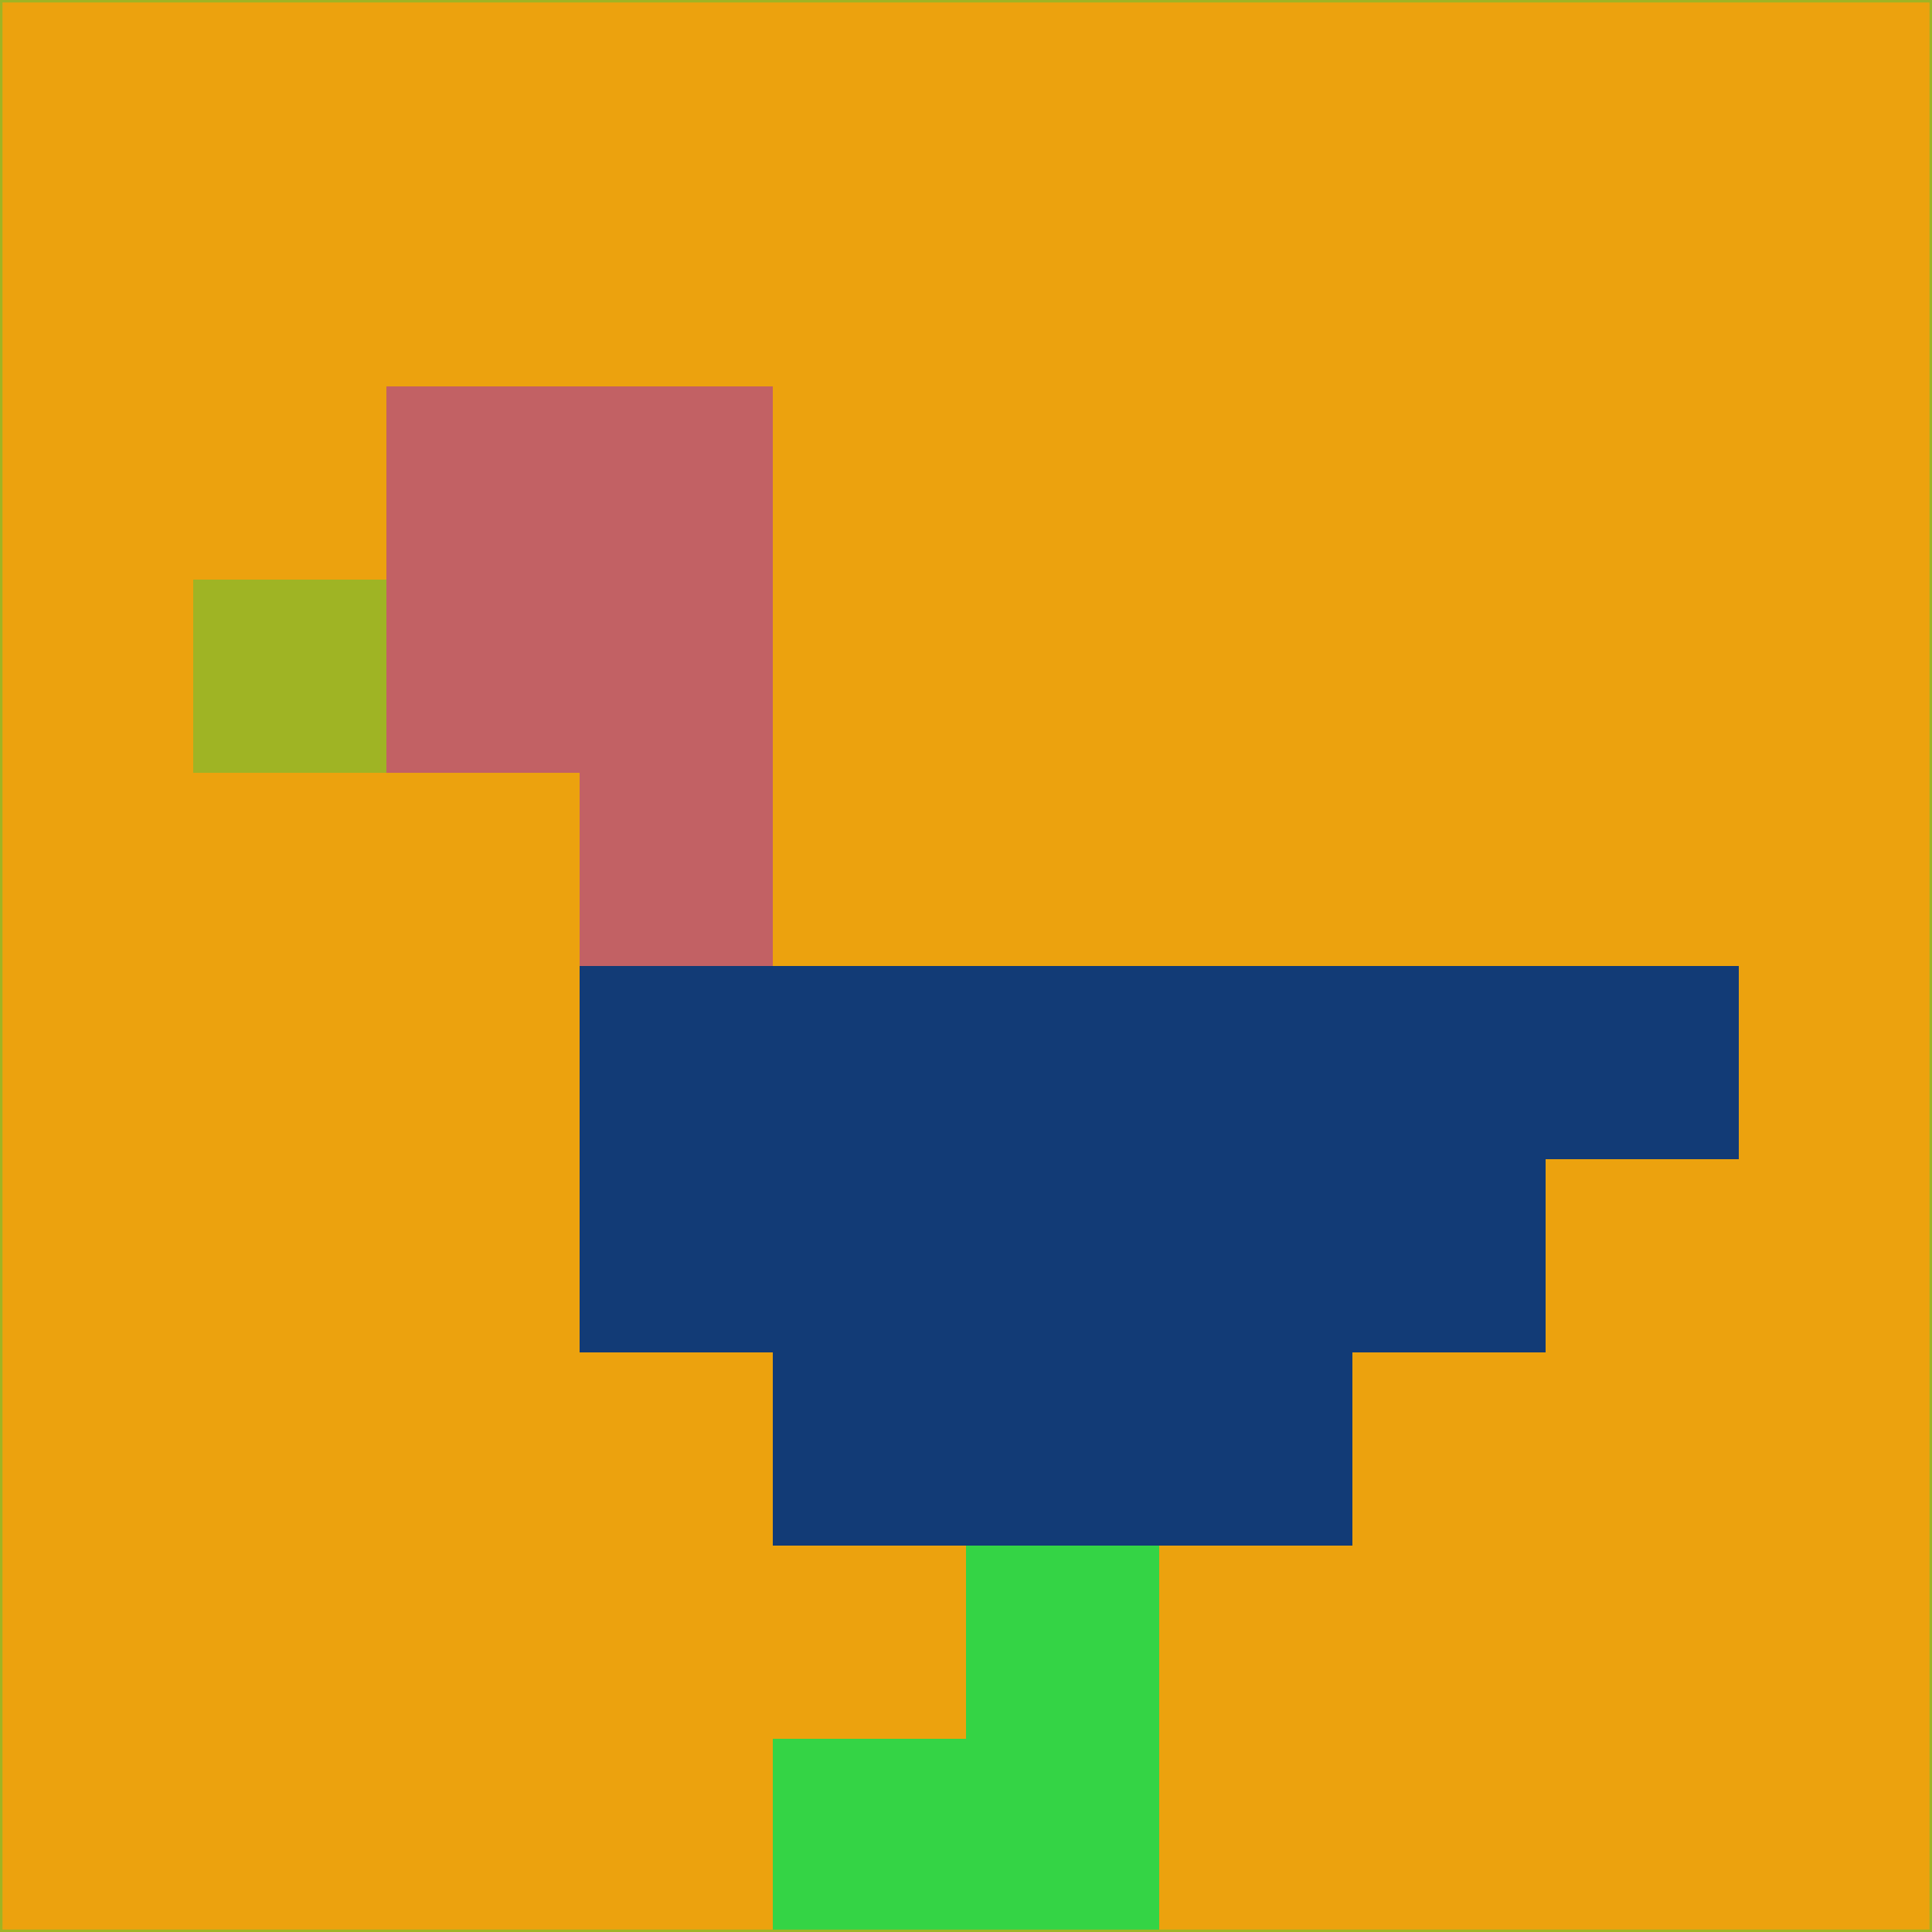 <svg xmlns="http://www.w3.org/2000/svg" version="1.1" width="785" height="785">
  <title>'goose-pfp-694263' by Dmitri Cherniak (Cyberpunk Edition)</title>
  <desc>
    seed=384109
    backgroundColor=#eca20e
    padding=20
    innerPadding=0
    timeout=500
    dimension=1
    border=false
    Save=function(){return n.handleSave()}
    frame=12

    Rendered at 2024-09-15T22:37:00.860Z
    Generated in 1ms
    Modified for Cyberpunk theme with new color scheme
  </desc>
  <defs/>
  <rect width="100%" height="100%" fill="#eca20e"/>
  <g>
    <g id="0-0">
      <rect x="0" y="0" height="785" width="785" fill="#eca20e"/>
      <g>
        <!-- Neon blue -->
        <rect id="0-0-2-2-2-2" x="157" y="157" width="157" height="157" fill="#c26164"/>
        <rect id="0-0-3-2-1-4" x="235.5" y="157" width="78.5" height="314" fill="#c26164"/>
        <!-- Electric purple -->
        <rect id="0-0-4-5-5-1" x="314" y="392.5" width="392.5" height="78.5" fill="#123b76"/>
        <rect id="0-0-3-5-5-2" x="235.5" y="392.5" width="392.5" height="157" fill="#123b76"/>
        <rect id="0-0-4-5-3-3" x="314" y="392.5" width="235.5" height="235.5" fill="#123b76"/>
        <!-- Neon pink -->
        <rect id="0-0-1-3-1-1" x="78.5" y="235.5" width="78.5" height="78.5" fill="#9fb424"/>
        <!-- Cyber yellow -->
        <rect id="0-0-5-8-1-2" x="392.5" y="628" width="78.5" height="157" fill="#34d445"/>
        <rect id="0-0-4-9-2-1" x="314" y="706.5" width="157" height="78.5" fill="#34d445"/>
      </g>
      <rect x="0" y="0" stroke="#9fb424" stroke-width="2" height="785" width="785" fill="none"/>
    </g>
  </g>
  <script xmlns=""/>
</svg>